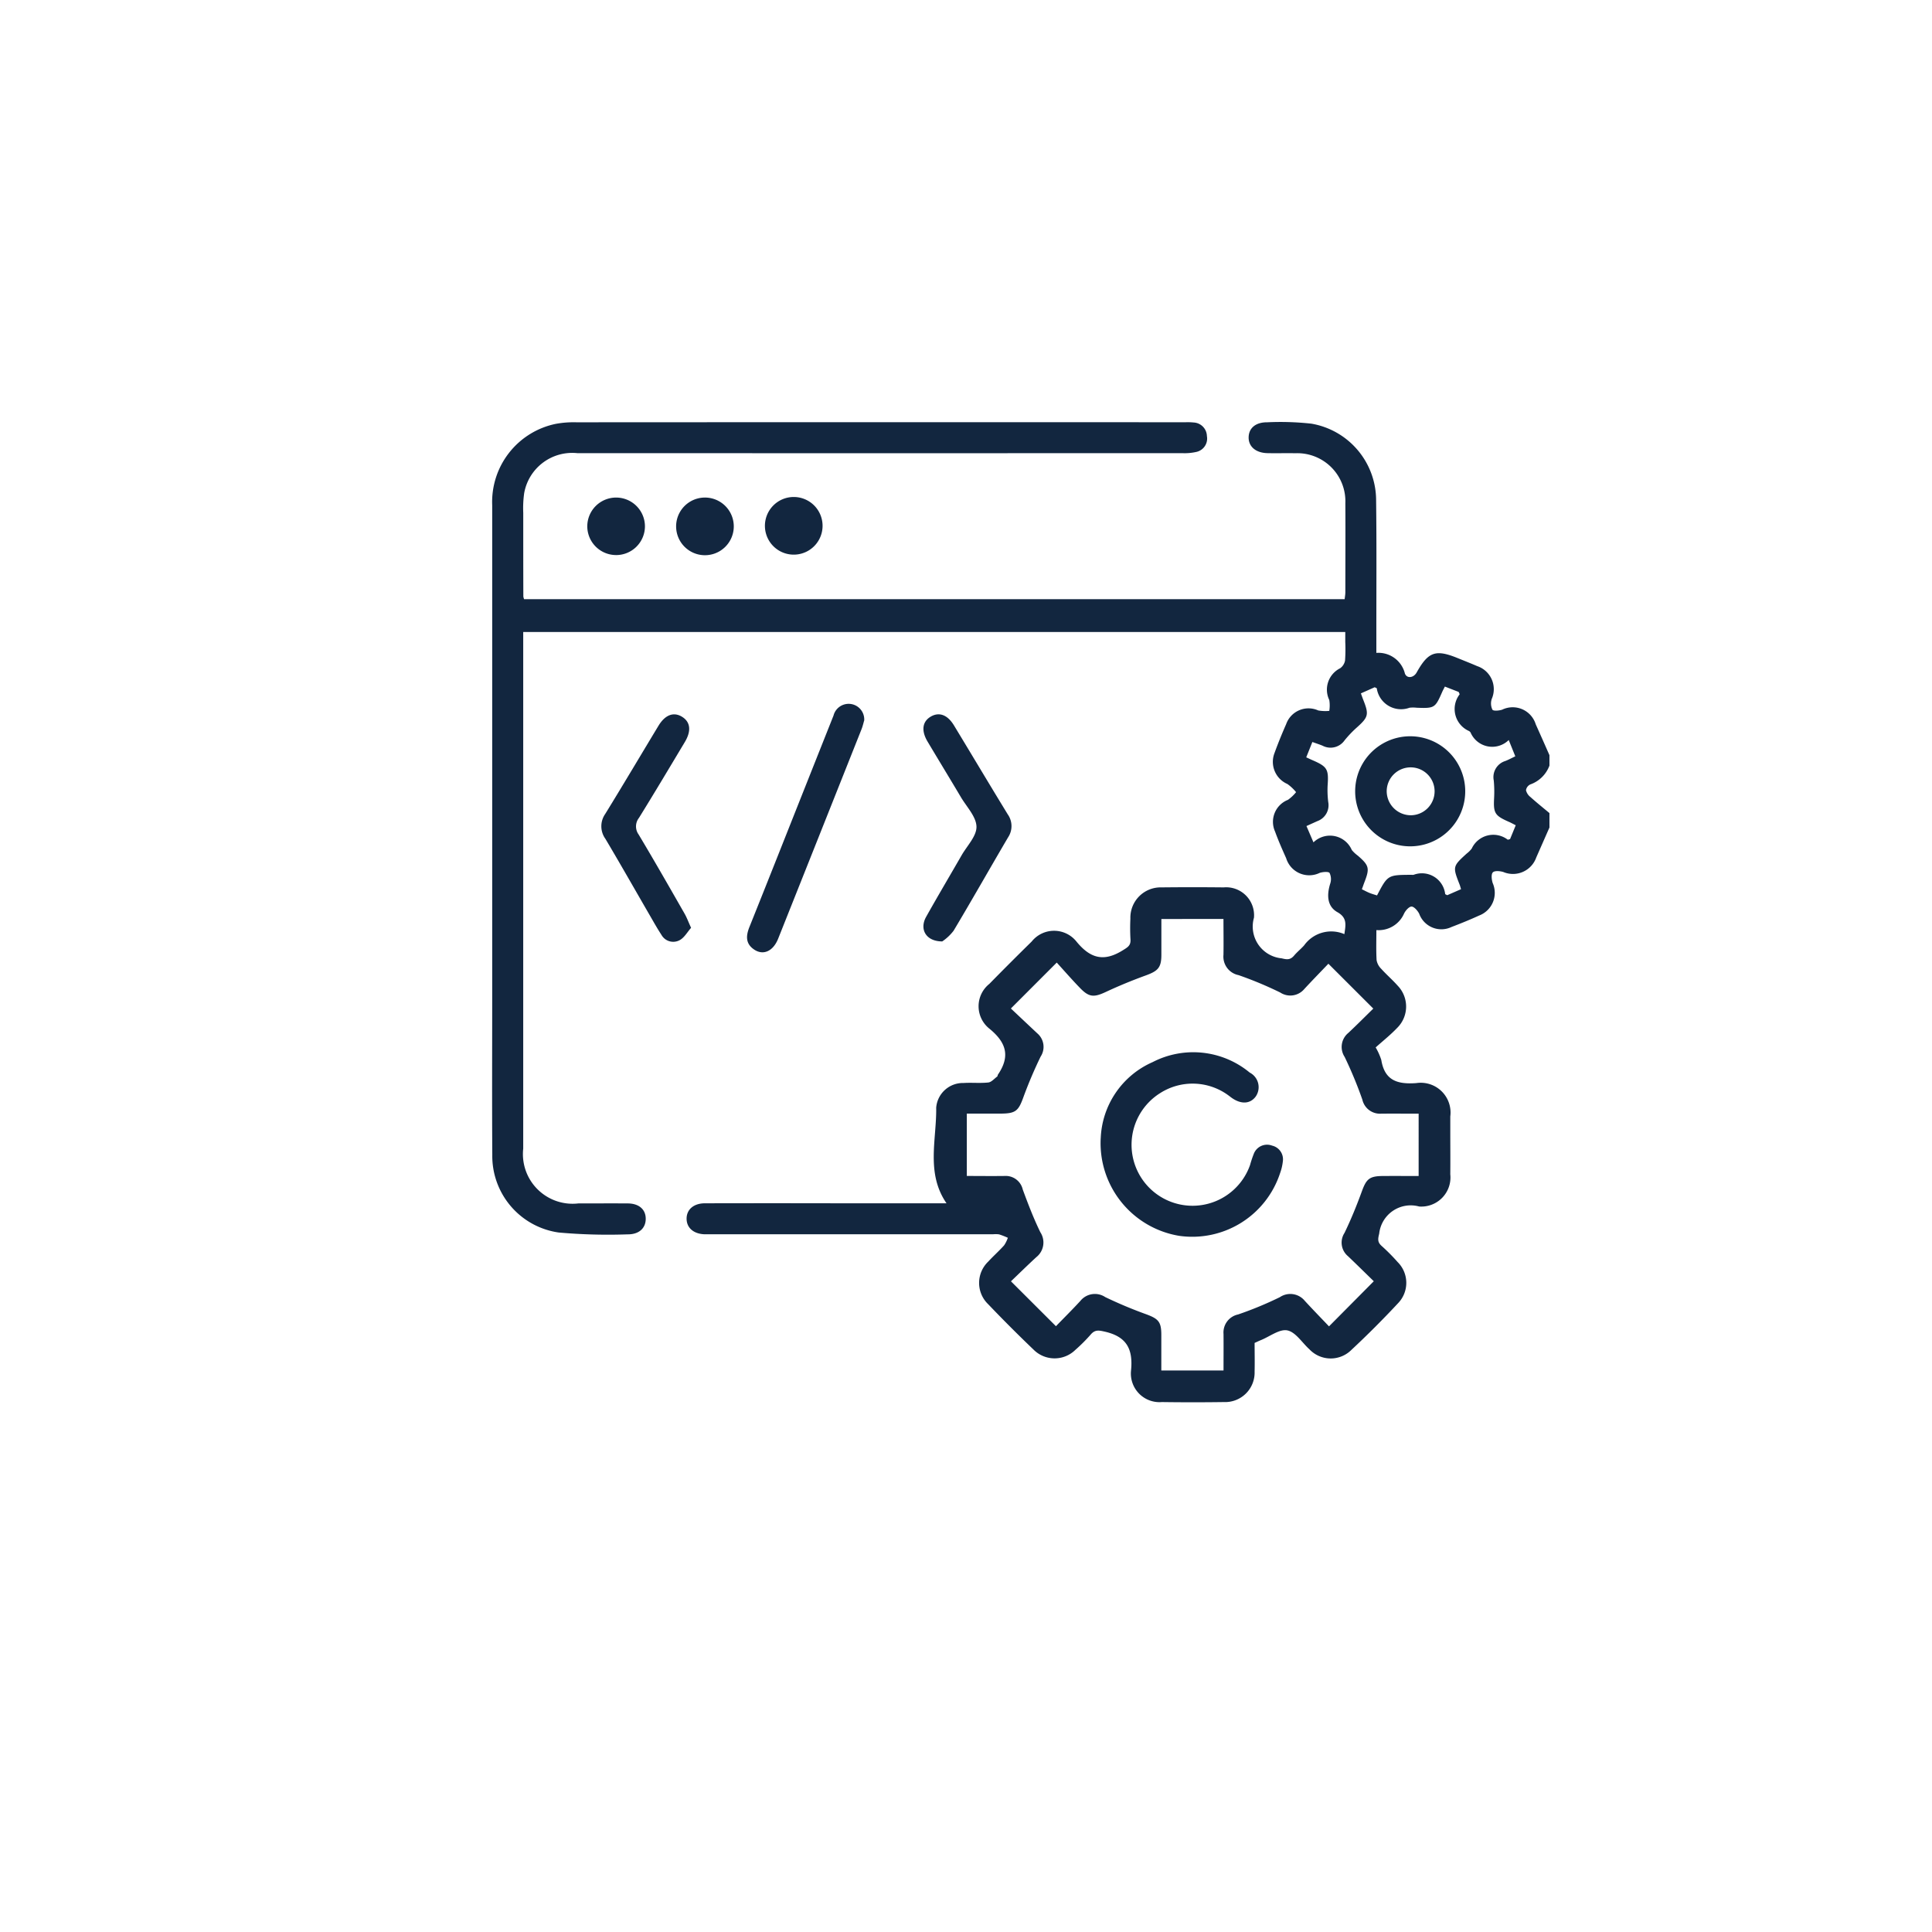 <svg xmlns="http://www.w3.org/2000/svg" xmlns:xlink="http://www.w3.org/1999/xlink" width="126" height="126" viewBox="0 0 126 126">
  <defs>
    <filter id="Elipse_6218" x="0" y="0" width="126" height="126" filterUnits="userSpaceOnUse">
      <feOffset dy="3" input="SourceAlpha"/>
      <feGaussianBlur stdDeviation="3" result="blur"/>
      <feFlood flood-opacity="0.161"/>
      <feComposite operator="in" in2="blur"/>
      <feComposite in="SourceGraphic"/>
    </filter>
    <clipPath id="clip-path">
      <rect id="Rectángulo_58140" data-name="Rectángulo 58140" width="68.956" height="63.92" fill="#12263f"/>
    </clipPath>
  </defs>
  <g id="Grupo_180632" data-name="Grupo 180632" transform="translate(-802 -3872.303)">
    <g transform="matrix(1, 0, 0, 1, 802, 3872.3)" filter="url(#Elipse_6218)">
      <circle id="Elipse_6218-2" data-name="Elipse 6218" cx="54" cy="54" r="54" transform="translate(9 6)" fill="#fff"/>
    </g>
    <g id="Grupo_180313" data-name="Grupo 180313" transform="translate(834.095 3899.833)">
      <g id="Grupo_180312" data-name="Grupo 180312" clip-path="url(#clip-path)">
        <path id="Trazado_231762" data-name="Trazado 231762" d="M68.956,26.438q-.43.976-.859,1.951a1.611,1.611,0,0,1-2.145.952c-.218-.068-.574-.1-.69.025s-.078.473-.008.693a1.581,1.581,0,0,1-.883,2.119c-.59.27-1.193.516-1.8.747a1.538,1.538,0,0,1-2.109-.862c-.1-.2-.339-.475-.506-.469s-.406.279-.495.486a1.811,1.811,0,0,1-1.792,1.048c0,.673-.023,1.319.014,1.961a1.05,1.05,0,0,0,.3.563c.345.383.739.722,1.081,1.108a1.956,1.956,0,0,1-.032,2.74c-.446.469-.959.874-1.409,1.28a4.052,4.052,0,0,1,.366.816c.219,1.342,1.045,1.6,2.281,1.511a1.943,1.943,0,0,1,2.219,2.177c0,.314,0,.628,0,.943,0,.943.009,1.885,0,2.828a1.9,1.9,0,0,1-2.031,2.1,2.068,2.068,0,0,0-2.606,1.773c-.089.358-.113.556.161.8a12.646,12.646,0,0,1,1.043,1.051,1.911,1.911,0,0,1,.026,2.684q-1.467,1.575-3.045,3.047a1.912,1.912,0,0,1-2.732-.038c-.479-.432-.9-1.125-1.441-1.237-.51-.105-1.145.4-1.725.633-.124.051-.245.109-.412.184,0,.617.015,1.244,0,1.87a1.924,1.924,0,0,1-2.007,1.987q-2.02.029-4.04,0a1.866,1.866,0,0,1-2.015-2.026c.149-1.422-.275-2.24-1.706-2.566-.4-.091-.641-.137-.919.186a10.811,10.811,0,0,1-1,1,1.936,1.936,0,0,1-2.736-.02q-1.507-1.443-2.95-2.953a1.924,1.924,0,0,1,0-2.781c.334-.363.705-.692,1.035-1.059a2.018,2.018,0,0,0,.245-.495,5.089,5.089,0,0,0-.569-.222,1.606,1.606,0,0,0-.4-.006H14.407c-.18,0-.359,0-.539,0-.725-.023-1.183-.417-1.185-1.015s.457-1,1.182-1.006q4.41-.01,8.82,0h6.949c-1.355-1.97-.641-4.153-.673-6.237a1.749,1.749,0,0,1,1.785-1.609c.537-.034,1.081.024,1.613-.033.205-.022.391-.248.58-.388.03-.022.024-.087.048-.123.815-1.2.554-2.1-.572-3.012a1.867,1.867,0,0,1,.013-2.908q1.367-1.394,2.761-2.762a1.869,1.869,0,0,1,2.908-.013c.917,1.128,1.8,1.353,3.034.585.323-.2.531-.312.5-.719a13.054,13.054,0,0,1-.005-1.346,1.975,1.975,0,0,1,2.042-2.038q2.02-.022,4.04,0a1.822,1.822,0,0,1,1.977,1.98,2.084,2.084,0,0,0,1.807,2.647c.362.091.57.1.806-.175.2-.239.452-.437.66-.672a2.173,2.173,0,0,1,2.624-.731c.08-.58.209-1.061-.453-1.432-.635-.355-.724-1.046-.472-1.858a.93.93,0,0,0-.041-.7c-.067-.1-.437-.071-.641-.006a1.572,1.572,0,0,1-2.189-.954c-.255-.573-.511-1.148-.724-1.737a1.54,1.54,0,0,1,.841-2.072,2.721,2.721,0,0,0,.529-.5,2.835,2.835,0,0,0-.567-.533,1.576,1.576,0,0,1-.837-2.026c.229-.631.483-1.255.754-1.87a1.546,1.546,0,0,1,2.095-.9,2.664,2.664,0,0,0,.72.028,2.232,2.232,0,0,0,0-.709,1.558,1.558,0,0,1,.709-2.071.8.8,0,0,0,.319-.5,10.248,10.248,0,0,0,.015-1.21v-.655H2.028v.7q0,16.5,0,32.994a3.239,3.239,0,0,0,3.593,3.573c1.077,0,2.155-.007,3.232,0,.735.007,1.169.4,1.165,1.011s-.446,1.013-1.177,1.006a36.205,36.205,0,0,1-4.5-.12,5.039,5.039,0,0,1-4.33-5.064C-.011,44.431.005,41.086.005,37.742q0-16.16,0-32.321A5.2,5.2,0,0,1,4.161.111,6.5,6.5,0,0,1,5.5.011Q25.362,0,45.224.008a3.923,3.923,0,0,1,.538.017.907.907,0,0,1,.854.884.891.891,0,0,1-.67,1.03,3.471,3.471,0,0,1-.931.085q-19.728.006-39.455,0A3.183,3.183,0,0,0,2.089,4.642,7.063,7.063,0,0,0,2.03,5.916c0,1.818,0,3.636.006,5.454a.908.908,0,0,0,.048.178H55.6c.016-.159.045-.308.045-.458,0-1.93.013-3.861,0-5.791a3.136,3.136,0,0,0-3.26-3.27c-.606-.012-1.212.007-1.818-.006-.765-.016-1.244-.431-1.229-1.042.015-.6.464-.975,1.208-.97A18.385,18.385,0,0,1,53.428.1,5.075,5.075,0,0,1,57.651,5.06c.039,3.03.013,6.06.016,9.09,0,.268,0,.536,0,.9a1.777,1.777,0,0,1,1.862,1.346c.132.345.569.285.766-.068.752-1.347,1.237-1.521,2.647-.95.436.177.874.349,1.306.536a1.585,1.585,0,0,1,.945,2.138.937.937,0,0,0,.043.7c.064.1.437.069.64,0a1.573,1.573,0,0,1,2.186.956c.3.669.6,1.342.894,2.013V22.4a2.067,2.067,0,0,1-1.249,1.229.5.5,0,0,0-.281.377.8.8,0,0,0,.29.444c.4.361.825.7,1.24,1.048ZM36.771,58.962c.508-.525,1.063-1.074,1.59-1.647a1.218,1.218,0,0,1,1.626-.252,28.5,28.5,0,0,0,2.656,1.115c.814.3,1,.493,1,1.355,0,.774,0,1.549,0,2.317H47.7c0-.82.007-1.6,0-2.379a1.2,1.2,0,0,1,.95-1.275,23.444,23.444,0,0,0,2.724-1.128A1.219,1.219,0,0,1,53,57.307c.528.575,1.073,1.133,1.579,1.665L57.5,56.029c-.528-.513-1.1-1.079-1.685-1.636a1.152,1.152,0,0,1-.226-1.513c.428-.883.8-1.8,1.135-2.72.293-.8.494-.988,1.366-.994.777-.006,1.554,0,2.335,0V45.1c-.835,0-1.636-.005-2.437,0a1.177,1.177,0,0,1-1.234-.915A26.855,26.855,0,0,0,55.6,41.4a1.181,1.181,0,0,1,.241-1.567c.584-.548,1.148-1.117,1.627-1.585l-2.929-2.926c-.487.51-1.035,1.07-1.566,1.644A1.194,1.194,0,0,1,51.4,37.2a24.328,24.328,0,0,0-2.72-1.135,1.228,1.228,0,0,1-.984-1.32c.014-.777,0-1.555,0-2.341H43.647c0,.807,0,1.566,0,2.326,0,.839-.212,1.062-1.014,1.354-.881.321-1.751.677-2.6,1.074-.77.36-1.092.363-1.676-.238-.542-.557-1.053-1.146-1.534-1.673l-2.991,2.994c.548.516,1.134,1.07,1.723,1.621a1.158,1.158,0,0,1,.217,1.518,28.563,28.563,0,0,0-1.126,2.652c-.317.879-.5,1.058-1.452,1.064-.736,0-1.472,0-2.236,0v4.067c.855,0,1.66.011,2.464,0a1.139,1.139,0,0,1,1.184.884c.347.942.708,1.885,1.148,2.787a1.217,1.217,0,0,1-.262,1.623c-.575.53-1.134,1.079-1.655,1.577l2.935,2.929M66.756,26.29c-.184-.093-.3-.158-.42-.211-.949-.414-1.042-.574-.989-1.568a7.821,7.821,0,0,0-.023-1.141A1.1,1.1,0,0,1,66.08,22.1c.206-.079.4-.187.649-.305L66.3,20.733a1.535,1.535,0,0,1-2.489-.493.326.326,0,0,0-.1-.094,1.569,1.569,0,0,1-.617-2.388c.014-.024-.027-.079-.058-.161l-.9-.35c-.075.15-.129.246-.173.346-.46,1.053-.5,1.078-1.666,1.034a2,2,0,0,0-.47,0,1.6,1.6,0,0,1-2.131-1.259c-.008-.029-.073-.043-.137-.078l-.9.4c.068.187.11.311.159.433.377.951.33,1.118-.433,1.8a7.244,7.244,0,0,0-.787.826,1.115,1.115,0,0,1-1.435.355c-.2-.084-.409-.149-.669-.243l-.4,1c.182.083.281.131.382.175,1,.433,1.09.594,1.012,1.68a6.313,6.313,0,0,0,.043,1.072,1.1,1.1,0,0,1-.713,1.234c-.222.1-.442.2-.709.321l.457,1.063a1.547,1.547,0,0,1,2.5.5,2.168,2.168,0,0,0,.392.367c.741.643.786.823.429,1.739-.055.141-.1.285-.165.453.194.094.347.179.509.244s.325.108.48.158c.7-1.337.7-1.337,2.252-1.344a.571.571,0,0,0,.134,0,1.528,1.528,0,0,1,2.058,1.249c.008.03.071.044.135.081l.9-.393c-.043-.141-.063-.225-.095-.305-.456-1.16-.45-1.186.46-2.014a1.754,1.754,0,0,0,.333-.331,1.55,1.55,0,0,1,2.342-.582c.027.015.081-.017.158-.036l.372-.908" transform="translate(0 0)" fill="#12263f"/>
        <path id="Trazado_231763" data-name="Trazado 231763" d="M130.874,137.391c-.041.139-.089.357-.171.563q-2.714,6.83-5.436,13.657c-.326.817-.968,1.109-1.563.71-.573-.383-.542-.9-.307-1.482,1.217-3.031,2.417-6.07,3.623-9.106q.929-2.339,1.859-4.678a1.018,1.018,0,0,1,2,.335" transform="translate(-106.613 -117.922)" fill="#12263f"/>
        <path id="Trazado_231764" data-name="Trazado 231764" d="M58.663,155.194c-.244.274-.445.652-.757.813a.88.88,0,0,1-1.178-.35c-.282-.43-.532-.881-.791-1.327-.954-1.647-1.891-3.3-2.865-4.938a1.4,1.4,0,0,1-.011-1.622c1.175-1.906,2.314-3.834,3.473-5.75.436-.721.995-.924,1.543-.583s.606.927.173,1.648c-.99,1.652-1.975,3.307-2.989,4.943a.9.9,0,0,0-.022,1.082c1.024,1.709,2.011,3.44,3,5.168.142.248.241.521.42.915" transform="translate(-45.685 -122.217)" fill="#12263f"/>
        <path id="Trazado_231765" data-name="Trazado 231765" d="M209.733,156.09c-1.079,0-1.505-.8-1.059-1.6.755-1.348,1.544-2.676,2.314-4.015.356-.62.985-1.254.971-1.87-.014-.647-.638-1.287-1.013-1.919-.72-1.213-1.455-2.417-2.177-3.629-.427-.717-.341-1.313.219-1.635.539-.309,1.08-.113,1.5.574,1.173,1.933,2.329,3.877,3.51,5.806a1.323,1.323,0,0,1,.023,1.5c-1.191,2.026-2.348,4.073-3.554,6.091a3.136,3.136,0,0,1-.731.69" transform="translate(-180.371 -122.223)" fill="#12263f"/>
        <path id="Trazado_231766" data-name="Trazado 231766" d="M47.842,40.178a1.879,1.879,0,0,1-1.848-1.9,1.88,1.88,0,1,1,3.76.062,1.879,1.879,0,0,1-1.912,1.839" transform="translate(-39.788 -31.509)" fill="#12263f"/>
        <path id="Trazado_231767" data-name="Trazado 231767" d="M92.7,38.288a1.88,1.88,0,0,1-3.76.045,1.88,1.88,0,1,1,3.76-.045" transform="translate(-76.94 -31.511)" fill="#12263f"/>
        <path id="Trazado_231768" data-name="Trazado 231768" d="M135.647,38.288a1.88,1.88,0,0,1-3.759.045,1.88,1.88,0,1,1,3.759-.045" transform="translate(-114.096 -31.511)" fill="#12263f"/>
        <path id="Trazado_231769" data-name="Trazado 231769" d="M294.22,310.221a5.658,5.658,0,0,1,3.385-4.972,5.772,5.772,0,0,1,6.33.682,1.072,1.072,0,0,1,.394,1.561c-.368.5-.977.521-1.6.064-.054-.04-.106-.083-.161-.122a3.936,3.936,0,0,0-4.486-.155,3.977,3.977,0,1,0,5.875,4.686,7.286,7.286,0,0,1,.256-.762.927.927,0,0,1,1.185-.507.917.917,0,0,1,.7,1.017,3.3,3.3,0,0,1-.183.782,6.027,6.027,0,0,1-6.578,4.084,6.125,6.125,0,0,1-5.119-6.359" transform="translate(-254.528 -263.511)" fill="#12263f"/>
        <path id="Trazado_231770" data-name="Trazado 231770" d="M421.061,151.867a3.589,3.589,0,0,1-.121,7.177,3.589,3.589,0,0,1,.121-7.177m-.01,5.151a1.562,1.562,0,1,0-1.583-1.578,1.576,1.576,0,0,0,1.583,1.578" transform="translate(-361.126 -131.379)" fill="#12263f"/>
      </g>
    </g>
  </g>
</svg>
